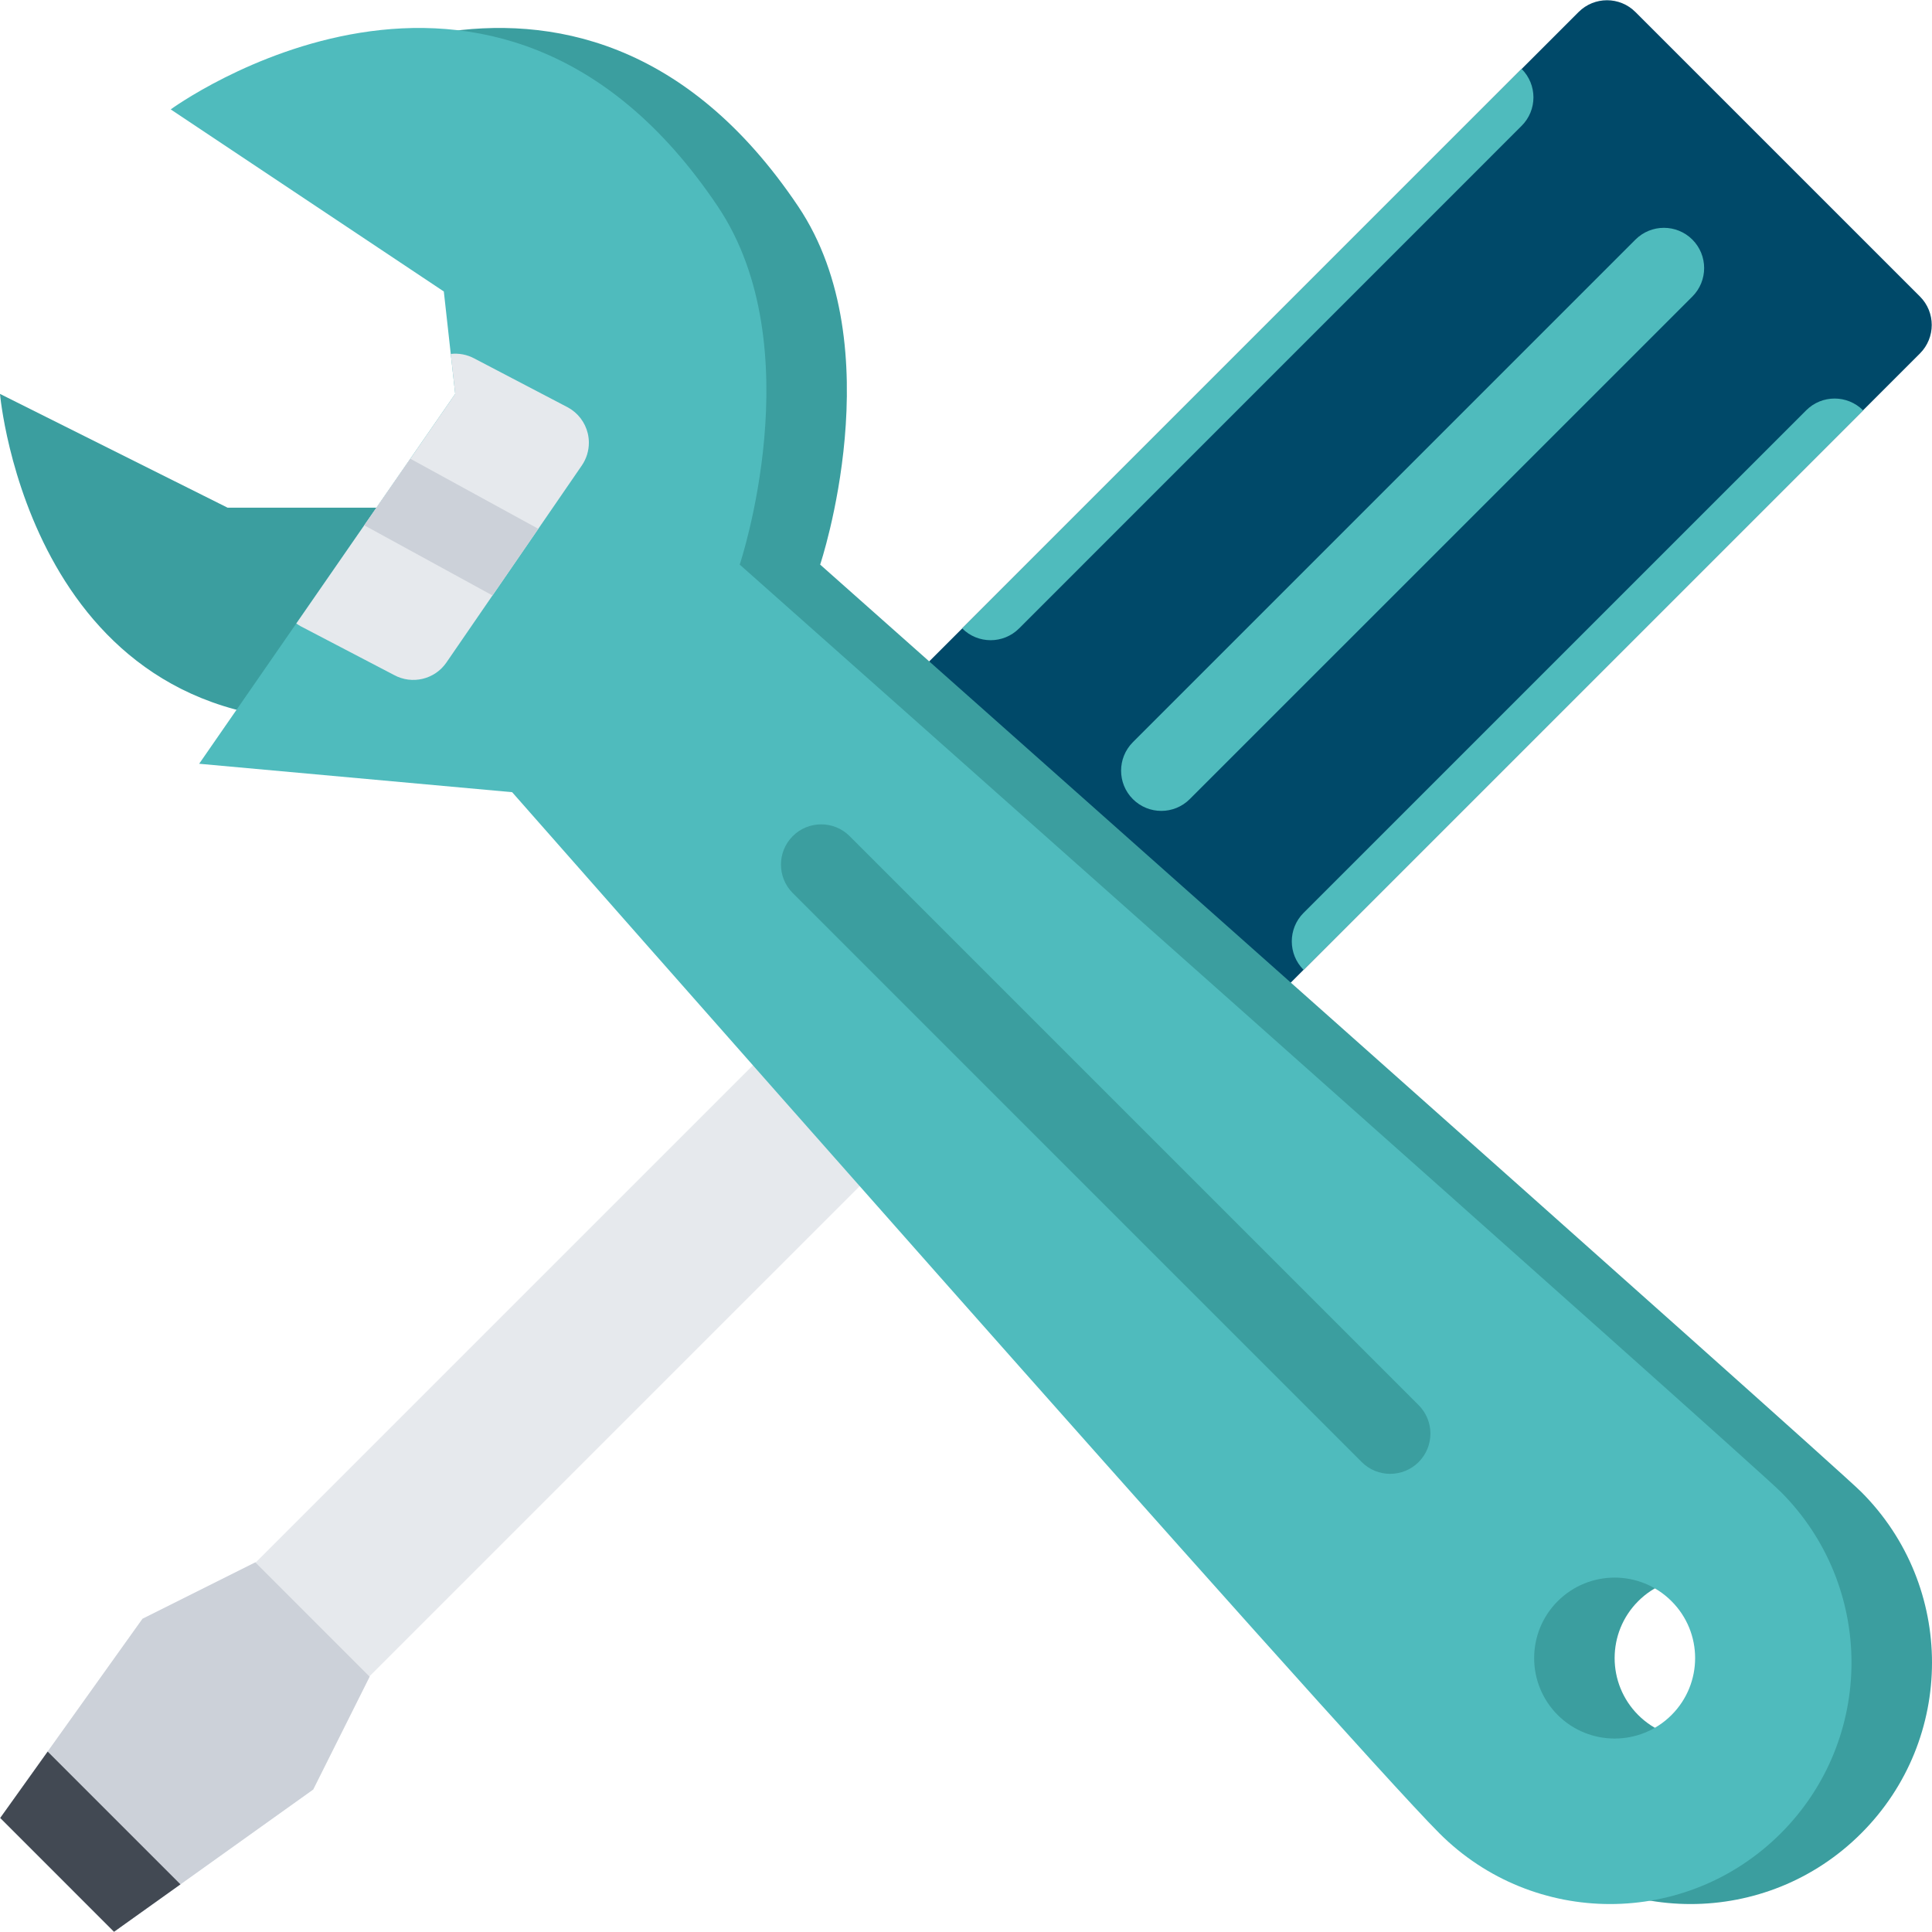 <?xml version="1.0" encoding="UTF-8" standalone="no"?>
<!-- Generator: Adobe Illustrator 19.0.0, SVG Export Plug-In . SVG Version: 6.00 Build 0)  -->

<svg
   version="1.1"
   id="Layer_1"
   x="0px"
   y="0px"
   viewBox="0 0 511.986 511.986"
   style="enable-background:new 0 0 511.986 511.986;"
   xml:space="preserve"
   sodipodi:docname="apprepo.svg"
   inkscape:version="1.1 (c4e8f9e, 2021-05-24)"
   xmlns:inkscape="http://www.inkscape.org/namespaces/inkscape"
   xmlns:sodipodi="http://sodipodi.sourceforge.net/DTD/sodipodi-0.dtd"
   xmlns="http://www.w3.org/2000/svg"
   xmlns:svg="http://www.w3.org/2000/svg"><defs
   id="defs929" /><sodipodi:namedview
   id="namedview927"
   pagecolor="#ffffff"
   bordercolor="#999999"
   borderopacity="1"
   inkscape:pageshadow="0"
   inkscape:pageopacity="0"
   inkscape:pagecheckerboard="0"
   showgrid="false"
   inkscape:zoom="0.43401247"
   inkscape:cx="10.368366"
   inkscape:cy="475.79279"
   inkscape:current-layer="Layer_1" />
<polygon
   style="fill:#D94452;"
   points="300.21,302.241 277.587,324.866 187.128,234.391 209.752,211.767 262.524,219.305   292.68,249.461 "
   id="polygon856" />
<g
   id="g864">
	<path
   style="fill:#EC5564;"
   d="M217.306,264.522l7.539-7.539c4.164-4.163,4.164-10.921,0-15.085   c-4.164-4.156-10.914-4.156-15.078,0l-7.539,7.539c-0.008,0.008-0.016,0.023-0.023,0.023l15.078,15.084   C217.29,264.538,217.298,264.53,217.306,264.522z"
   id="path858" />
	<path
   style="fill:#EC5564;"
   d="M239.931,287.147l7.531-7.547c4.164-4.172,4.164-10.914,0-15.078s-10.906-4.164-15.078,0   l-7.539,7.531c-0.008,0-0.016,0.016-0.023,0.031l15.085,15.078C239.907,287.163,239.923,287.147,239.931,287.147z"
   id="path860" />
	<path
   style="fill:#EC5564;"
   d="M270.087,287.147L270.087,287.147c-4.164-4.172-10.922-4.172-15.086,0l-7.539,7.531   c-0.008,0-0.016,0.016-0.023,0.031l15.086,15.062c0.008,0,0.016,0,0.016,0l7.547-7.547   C274.243,298.054,274.243,291.304,270.087,287.147z"
   id="path862" />
</g>
<polygon
   style="fill:#E6E9ED;"
   points="247.438,294.71 98.075,444.065 82.997,474.22 30.218,511.923 0.062,481.766 37.764,428.987   67.92,413.909 217.283,264.546 "
   id="polygon866" />
<path
   style="fill:#004969;fill-opacity:1"
   d="M508.799,78.583c4.156,4.164,4.156,10.906,0,15.078L322.835,279.616  c-4.172,4.172-10.922,4.172-15.078,0l-75.388-75.388c-4.172-4.164-4.172-10.914,0-15.078L418.332,3.187  c4.156-4.164,10.906-4.164,15.062,0L508.799,78.583z"
   id="path868" />
<g
   id="g876">
	<path
   style="fill:#4fbbbd;fill-opacity:1"
   d="M300.21,211.767L300.21,211.767c-4.155-4.156-4.155-10.914,0-15.078L433.394,63.497   c4.172-4.164,10.922-4.164,15.093,0l0,0c4.156,4.164,4.156,10.921,0,15.085L315.288,211.767   C311.132,215.931,304.366,215.931,300.21,211.767z"
   id="path870" />
	<path
   style="fill:#4fbbbd;fill-opacity:1"
   d="M270.063,166.534L403.238,33.342c4.172-4.164,4.172-10.906,0-15.078l-148.253,148.27   C259.149,170.698,265.899,170.698,270.063,166.534z"
   id="path872" />
	<path
   style="fill:#4fbbbd;fill-opacity:1"
   d="M478.642,108.738L345.444,241.922c-4.156,4.164-4.156,10.914,0,15.084L493.72,108.737   C489.549,104.574,482.799,104.574,478.642,108.738z"
   id="path874" />
</g>
<polygon
   style="fill:#CCD1D9;"
   points="37.764,428.987 0.062,481.766 30.218,511.923 82.997,474.22 97.95,444.315 67.67,414.034 "
   id="polygon878" />
<polygon
   style="fill:#424953;"
   points="47.819,499.36 12.632,464.175 0.062,481.766 30.218,511.923 "
   id="polygon880" />
<g
   id="g886">
	<path
   style="fill:#3b9e9f;fill-opacity:1"
   d="M0,104.387c0,0,7.992,92.537,94.06,86.255c95.732-6.992,8.68-56.107,8.68-56.107l-42.42,0.008   L0,104.387z"
   id="path882" />
	<path
   style="fill:#3b9e9f;fill-opacity:1"
   d="M66.561,28.991l72.38,48.256l3.016,27.14L74.107,202.4l82.927,7.531   c0,0,220.751,250.916,245.735,275.898c24.984,25,65.498,25,90.467,0c25-24.982,25-65.482,0-90.467   c-8.188-8.203-275.891-245.742-275.891-245.742s19.297-57.53-5.812-94.919C152.16-33.742,66.561,28.991,66.561,28.991z    M464.284,424.315c8.327,8.328,8.327,21.828,0,30.172c-8.328,8.312-21.827,8.312-30.155,0c-8.328-8.344-8.328-21.844,0-30.172   S455.956,415.987,464.284,424.315z"
   id="path884" />
</g>
<path
   style="fill:#4fbbbd;fill-opacity:1"
   d="M45.241,28.991l72.373,48.256l3.016,27.14L52.78,202.4l82.935,7.531  c0,0,220.745,250.916,245.728,275.898c24.983,25,65.498,25,90.481,0c24.969-24.982,24.969-65.482,0-90.467  c-8.202-8.203-275.897-245.742-275.897-245.742s19.28-57.53-5.82-94.919C130.84-33.742,45.241,28.991,45.241,28.991z   M442.957,424.315c8.343,8.328,8.343,21.828,0,30.172c-8.328,8.312-21.812,8.312-30.156,0c-8.328-8.344-8.328-21.844,0-30.172  C421.144,415.987,434.629,415.987,442.957,424.315z"
   id="path888" />
<path
   style="fill:#3b9e9f;fill-opacity:1"
   d="M379.067,379.911c0,2.734-1.047,5.451-3.125,7.545c-4.171,4.156-10.921,4.156-15.076,0  L210.08,236.664c-4.164-4.164-4.164-10.922,0-15.085c4.156-4.164,10.914-4.164,15.078,0l150.785,150.785  C378.02,374.458,379.067,377.177,379.067,379.911z"
   id="path890" />
<path
   style="fill:#E6E9ED;"
   d="M119.45,93.793l1.18,10.593l-42.108,60.835c0.359,0.25,0.727,0.5,1.125,0.719l24.757,12.929  c4.797,2.632,10.812,1.195,13.898-3.305l35.875-52.202c1.234-1.797,1.875-3.906,1.875-6.039c0-0.828-0.094-1.648-0.289-2.469  c-0.703-2.938-2.609-5.438-5.257-6.883l-24.75-12.945C123.754,93.934,121.559,93.559,119.45,93.793z"
   id="path892" />
<polygon
   style="fill:#CCD1D9;"
   points="130.512,157.8 142.652,140.136 108.739,121.566 96.528,139.206 "
   id="polygon894" />
<g
   id="g896">
</g>
<g
   id="g898">
</g>
<g
   id="g900">
</g>
<g
   id="g902">
</g>
<g
   id="g904">
</g>
<g
   id="g906">
</g>
<g
   id="g908">
</g>
<g
   id="g910">
</g>
<g
   id="g912">
</g>
<g
   id="g914">
</g>
<g
   id="g916">
</g>
<g
   id="g918">
</g>
<g
   id="g920">
</g>
<g
   id="g922">
</g>
<g
   id="g924">
</g>
</svg>
